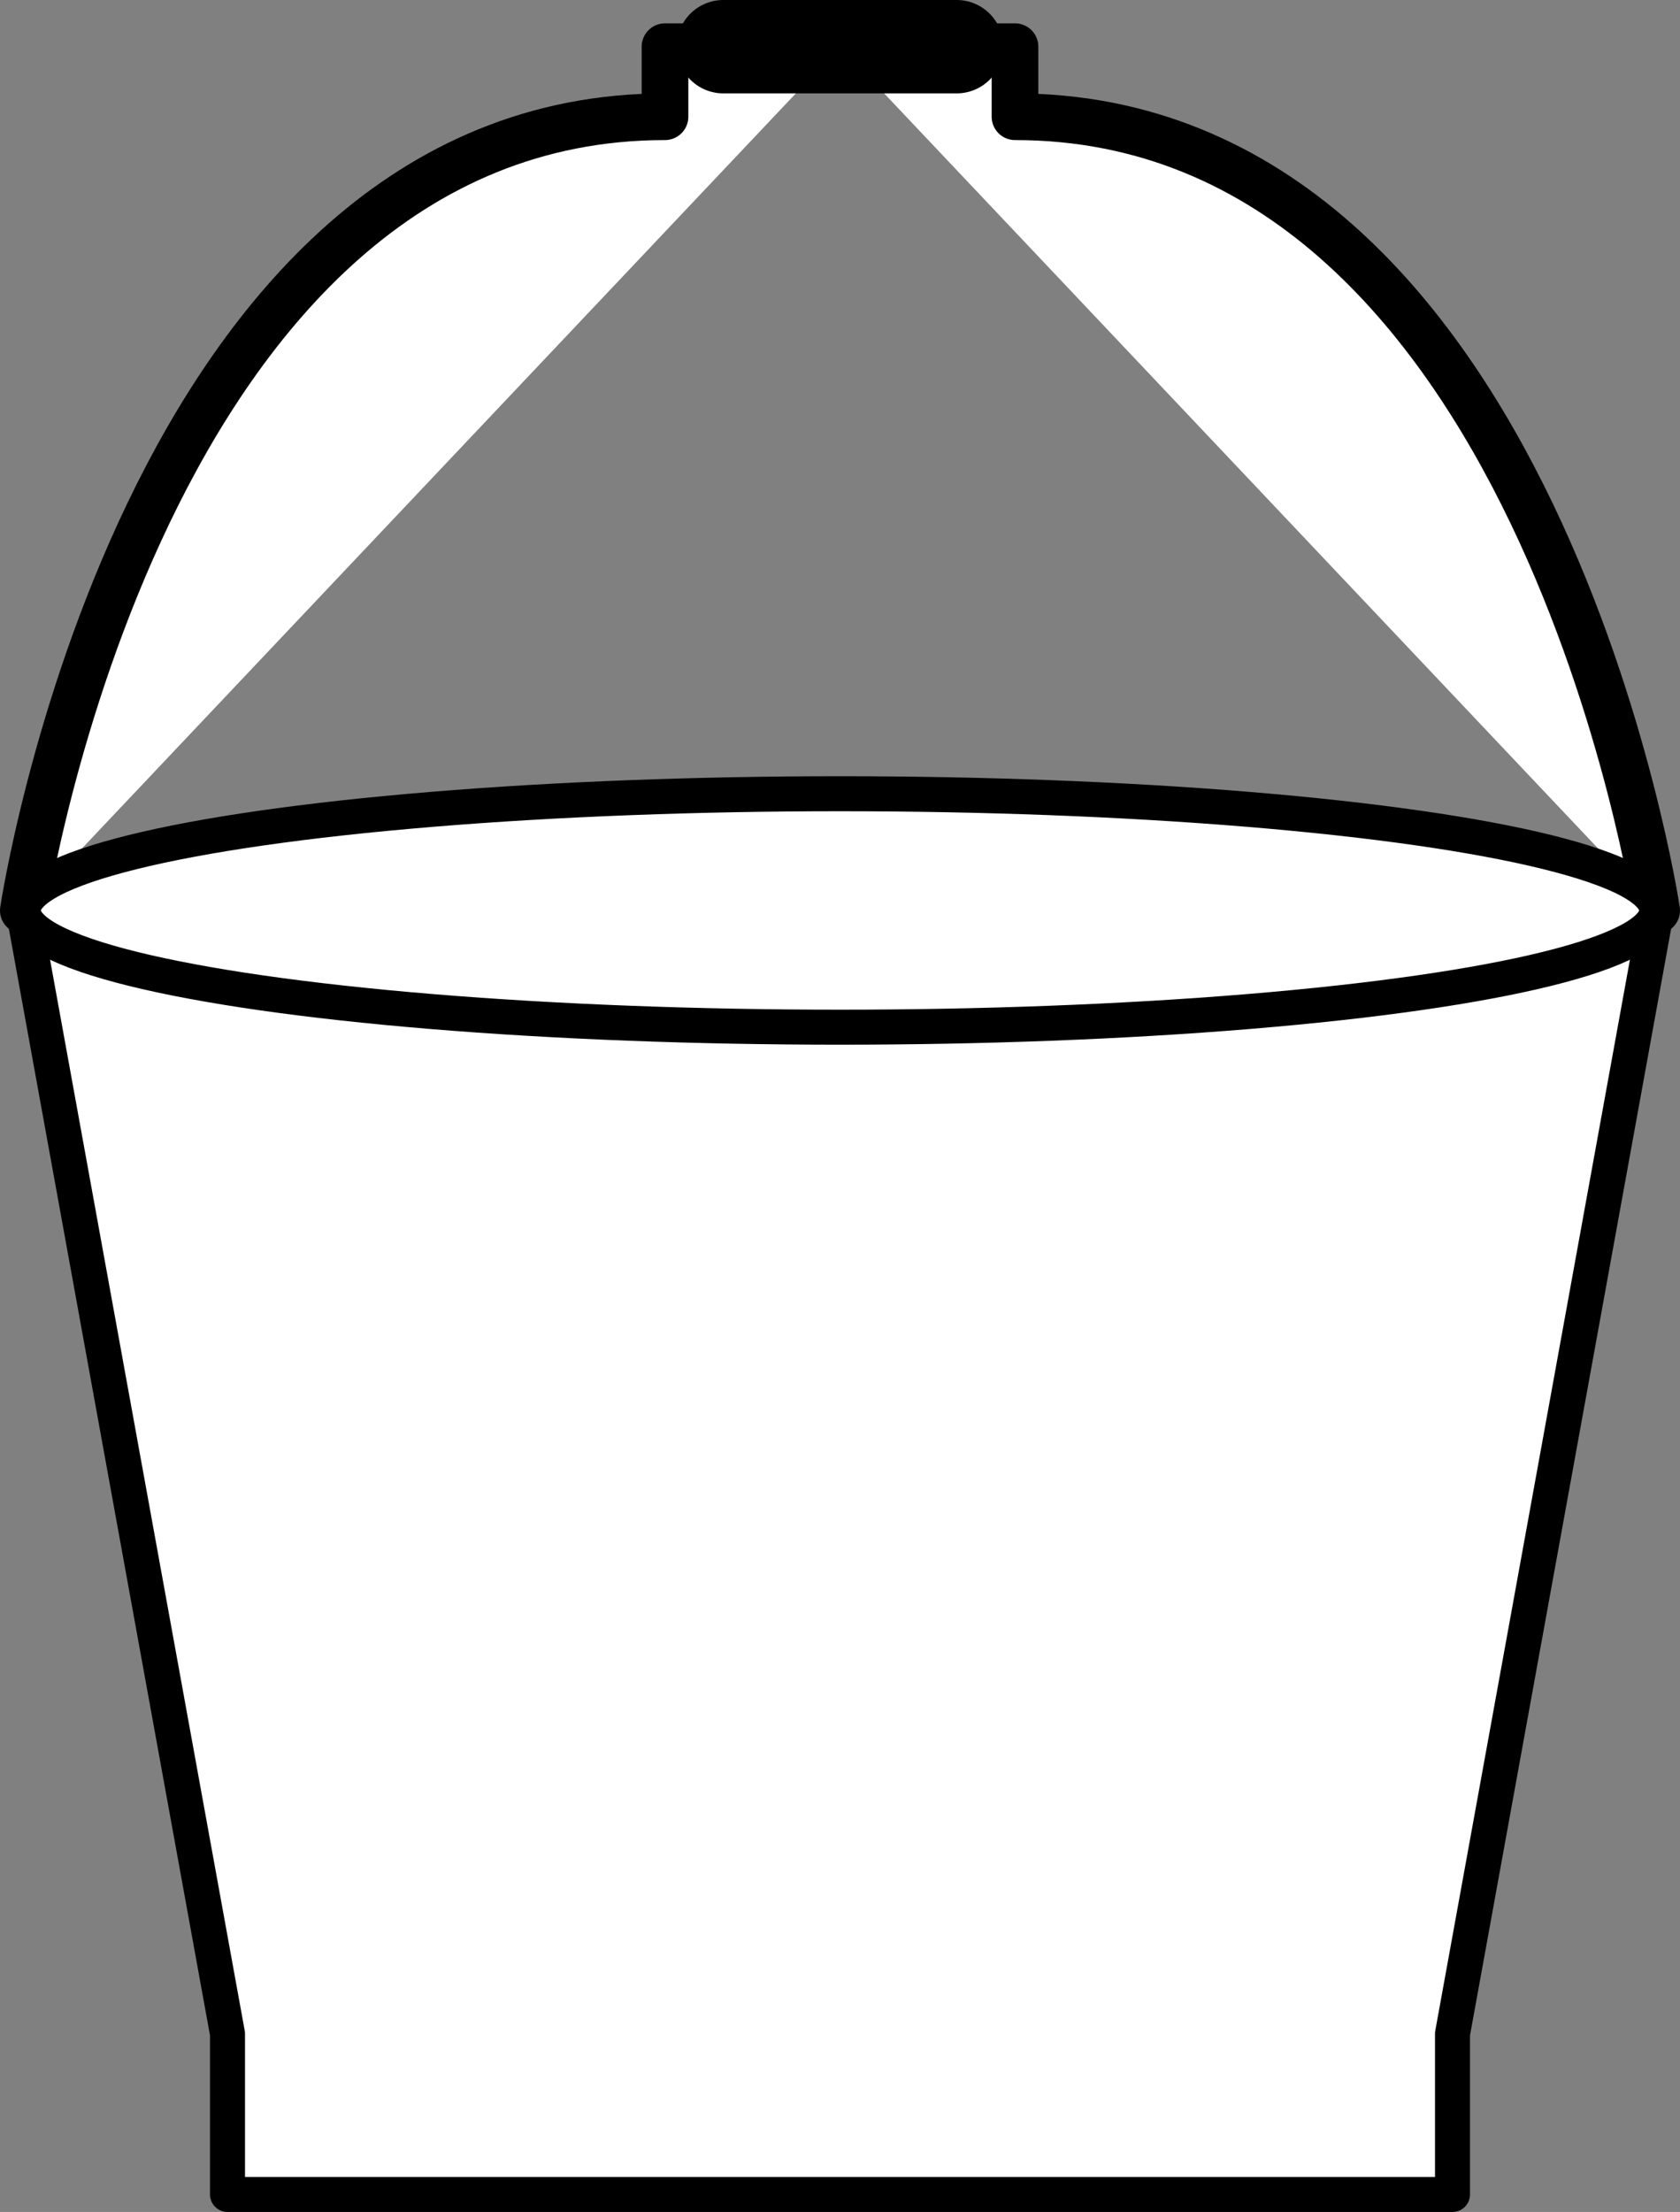 <?xml version="1.0" encoding="UTF-8" standalone="no"?>
<!-- This file was created by the DynamicDraw's "SVG Export" plug-in version 1.1.2.-->

<svg
   xmlns:dc="http://purl.org/dc/elements/1.1/"
   xmlns:cc="http://creativecommons.org/ns#"
   xmlns:rdf="http://www.w3.org/1999/02/22-rdf-syntax-ns#"
   xmlns:svg="http://www.w3.org/2000/svg"
   xmlns="http://www.w3.org/2000/svg"
   xmlns:sodipodi="http://sodipodi.sourceforge.net/DTD/sodipodi-0.dtd"
   xmlns:inkscape="http://www.inkscape.org/namespaces/inkscape"
   width="7.2mm"
   height="9.475mm"
   viewBox="0 0 7.2 9.475"
   version="1.1"
   id="svg16"
   sodipodi:docname="消防_バケツ.svg"
   inkscape:version="0.92.4 (5da689c313, 2019-01-14)">
  <rect x="0" y="0" width="7.2" height="9.475" fill="#808080" stroke="none"/>
  <defs
     id="defs20" />
  <sodipodi:namedview
     pagecolor="#ffffff"
     bordercolor="#666666"
     borderopacity="1"
     objecttolerance="10"
     gridtolerance="10"
     guidetolerance="10"
     inkscape:pageopacity="0"
     inkscape:pageshadow="2"
     inkscape:window-width="780"
     inkscape:window-height="480"
     id="namedview18"
     showgrid="false"
     inkscape:zoom="6.355386"
     inkscape:cx="13.606289"
     inkscape:cy="17.859111"
     inkscape:window-x="0"
     inkscape:window-y="0"
     inkscape:window-maximized="0"
     inkscape:current-layer="svg16" />
  <g
     style="stroke-linecap:round;stroke-linejoin:round"
     id="g14"
     transform="translate(-0.163,-0.163)">
    <!-- start DynamicDraw object [1], type : FDOJ_GROUP -->
    <g
       id="g12">
      <!-- group -->
      <!-- start DynamicDraw object [1], type : FDOJ_POLY -->
      <polyline
         points="0.263,4.063 1.138,8.875 1.138,9.563 6.388,9.563 6.388,8.875 7.263,4.063 "
         style="fill:#ffffff;stroke:#000000;stroke-width:0.15"
         id="polyline2" />
      <!-- end DynamicDraw object [1], type : FDOJ_POLY -->
      <!-- start DynamicDraw object [2], type : FDOJ_POLY -->
      <path
         d="m 7.263,4.063 c 0,0 -0.511,-3.4 -2.75,-3.4 0,0 0,-0.3 0,-0.3 0,0 -0.75,0 -0.75,0"
         style="fill:#ffffff;stroke:#000000;stroke-width:0.2"
         id="path4"
         inkscape:connector-curvature="0" />
      <!-- end DynamicDraw object [2], type : FDOJ_POLY -->
      <!-- start DynamicDraw object [3], type : FDOJ_POLY -->
      <path
         d="m 0.263,4.063 c 0,0 0.511,-3.4 2.75,-3.4 0,0 0,-0.3 0,-0.3 0,0 0.75,0 0.75,0"
         style="fill:#ffffff;stroke:#000000;stroke-width:0.2"
         id="path6"
         inkscape:connector-curvature="0" />
      <!-- end DynamicDraw object [3], type : FDOJ_POLY -->
      <!-- start DynamicDraw object [4], type : FDOJ_ARC -->
      <ellipse
         cx="3.763"
         cy="4.063"
         rx="3.5"
         ry="0.5"
         style="fill:#ffffff;stroke:#000000;stroke-width:0.15"
         id="ellipse8" />
      <!-- end DynamicDraw object [4], type : FDOJ_ARC -->
      <!-- start DynamicDraw object [5], type : FDOJ_LINE -->
      <line
         x1="3.263"
         y1="0.363"
         x2="4.263"
         y2="0.363"
         style="fill:#ffffff;stroke:#000000;stroke-width:0.4"
         id="line10" />
      <!-- end DynamicDraw object [5], type : FDOJ_LINE -->
    </g>
    <!-- group -->
    <!-- end DynamicDraw object [1], type : FDOJ_GROUP -->
  </g>
  <!-- stroke-linecap, etc -->
</svg>
